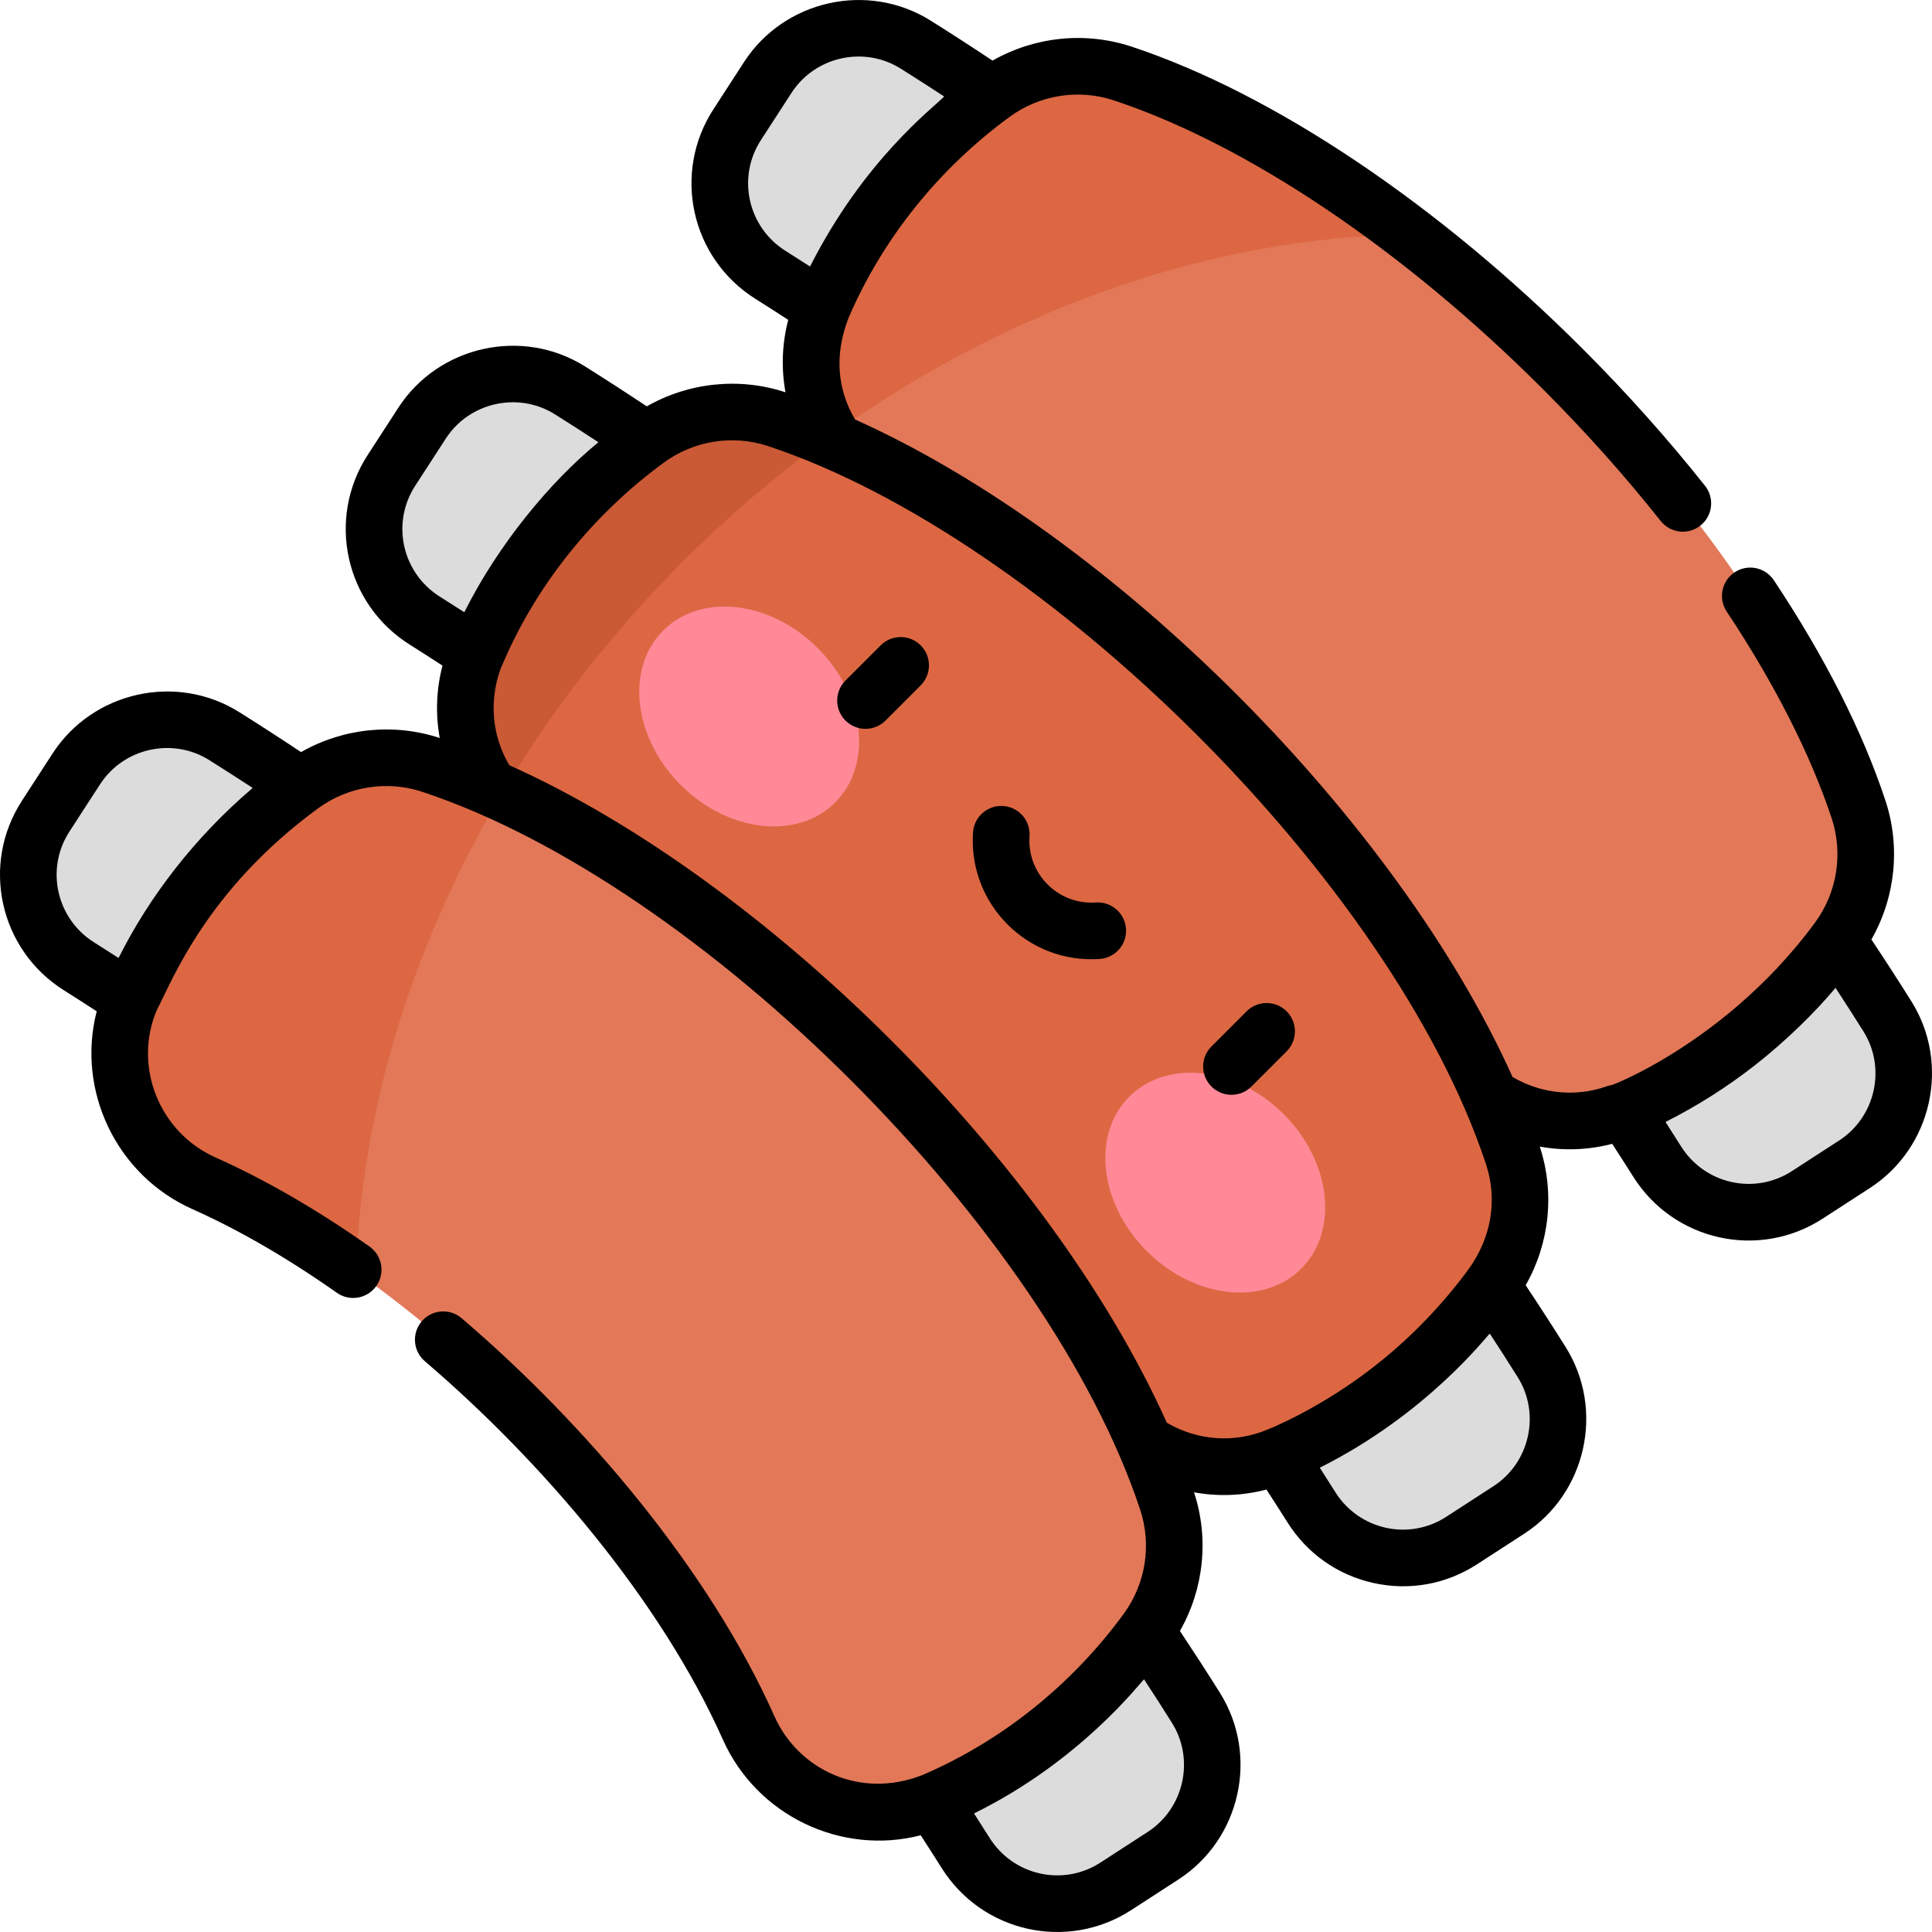 <svg id="Capa_1" enable-background="new 0 0 512 512" height="512" viewBox="0 0 512 512" width="512" xmlns="http://www.w3.org/2000/svg"><g><g><g fill="#dcdcdc"><path d="m242.628 11.865c-13.233-8.301-30.68-4.413-39.177 8.696l-8.116 12.521c-8.69 13.406-4.697 31.296 8.826 39.802 9.008 5.667 18.175 11.716 27.448 18.126l39.238-60.535c-9.538-6.592-18.963-12.804-28.219-18.61z"/><path d="m500.135 269.372c-5.806-9.256-12.018-18.681-18.611-28.219l-60.535 39.238c6.41 9.273 12.459 18.439 18.126 27.447 8.507 13.523 26.396 17.516 39.802 8.826l12.521-8.116c13.11-8.496 16.998-25.943 8.697-39.176z"/><path d="m151.011 103.482c-13.233-8.301-30.68-4.413-39.177 8.696l-8.116 12.521c-8.689 13.406-4.697 31.296 8.826 39.802 9.008 5.667 18.175 11.716 27.447 18.126l39.238-60.535c-9.537-6.592-18.962-12.804-28.218-18.61z"/><path d="m408.518 360.989c-5.806-9.256-12.018-18.681-18.611-28.219l-60.535 39.238c6.41 9.273 12.459 18.439 18.126 27.448 8.507 13.523 26.396 17.516 39.802 8.826l12.521-8.116c13.11-8.497 16.998-25.944 8.697-39.177z"/></g><path d="m492.481 214.516c-11.595-35.026-39.169-77.502-78.333-116.664-39.163-39.163-81.639-66.737-116.664-78.332-11.666-3.862-24.435-1.837-34.354 5.417-13.762 10.063-33.079 28.16-45.212 56.468-8.063 18.814.662 40.631 19.355 48.97 26.348 11.754 56.125 32.632 83.922 60.43 27.798 27.798 48.677 57.574 60.431 83.923 8.339 18.693 30.156 27.418 48.969 19.355 28.308-12.133 46.405-31.45 56.469-45.212 7.253-9.92 9.279-22.69 5.417-34.355z" fill="#e27858"/><path d="m400.864 306.133c-11.595-35.026-39.169-77.502-78.332-116.664-39.163-39.163-81.639-66.737-116.664-78.332-11.666-3.862-24.435-1.837-34.354 5.417-13.762 10.064-33.08 28.161-45.212 56.469-8.063 18.814.662 40.631 19.355 48.97 26.348 11.754 56.125 32.632 83.922 60.43 27.798 27.798 48.676 57.574 60.43 83.923 8.339 18.693 30.156 27.418 48.97 19.355 28.308-12.133 46.405-31.45 56.469-45.212 7.253-9.921 9.277-22.691 5.416-34.356z" fill="#dc6742"/><g><g><g><ellipse cx="198.584" cy="189.876" fill="#ff8997" rx="25.669" ry="32.233" transform="matrix(.707 -.707 .707 .707 -76.099 196.035)"/></g><g><ellipse cx="322.124" cy="313.416" fill="#ff8997" rx="25.669" ry="32.233" transform="matrix(.707 -.707 .707 .707 -127.271 319.572)"/></g></g></g><path d="m59.394 195.098c-13.233-8.301-30.68-4.413-39.177 8.696l-8.116 12.521c-8.689 13.406-4.697 31.296 8.826 39.802 9.008 5.667 18.175 11.716 27.447 18.126l39.238-60.535c-9.536-6.592-18.962-12.803-28.218-18.61z" fill="#dcdcdc"/><path d="m316.902 452.606c-5.806-9.256-12.018-18.681-18.611-28.219l-60.535 39.238c6.41 9.273 12.459 18.439 18.126 27.448 8.507 13.523 26.396 17.516 39.803 8.826l12.521-8.116c13.108-8.497 16.997-25.944 8.696-39.177z" fill="#dcdcdc"/><path d="m180.947 148.81c12.131-12.131 24.947-23.012 38.239-32.644-4.54-1.915-8.986-3.595-13.319-5.029-11.666-3.862-24.435-1.836-34.354 5.417-13.762 10.063-33.08 28.161-45.212 56.469-5.736 13.384-2.97 28.284 5.832 38.774 13.013-22.201 29.304-43.478 48.814-62.987z" fill="#ca5935"/><path d="m309.247 397.749c-11.595-35.026-39.169-77.502-78.332-116.664-39.163-39.163-81.639-66.737-116.664-78.332-11.666-3.862-24.436-1.837-34.354 5.417-13.763 10.064-33.08 28.161-45.212 56.469-8.063 18.814.662 40.631 19.354 48.97 26.349 11.754 56.125 32.632 83.923 60.43s48.676 57.574 60.43 83.923c8.339 18.693 30.156 27.418 48.97 19.355 28.308-12.133 46.405-31.45 56.469-45.212 7.253-9.92 9.278-22.69 5.416-34.356z" fill="#e27858"/><path d="m133.066 210.203c-6.457-2.944-12.75-5.442-18.815-7.45-11.666-3.862-24.436-1.836-34.354 5.417-13.763 10.063-33.08 28.161-45.212 56.469-8.063 18.813.662 40.63 19.354 48.97 12.834 5.725 26.482 13.63 40.318 23.43 1.366-42.03 14.457-86.039 38.709-126.836z" fill="#dc6742"/><path d="m373.49 62.112c-26.518-20.317-52.885-34.938-76.006-42.592-11.666-3.862-24.435-1.837-34.354 5.417-13.762 10.063-33.079 28.16-45.212 56.468-4.903 11.44-3.59 23.985 2.388 33.94 48.013-34.466 102.2-52.549 153.184-53.233z" fill="#dc6742"/></g><g><path d="m234.669 190.956 9.318-9.318c2.929-2.929 2.929-7.678 0-10.608-2.929-2.929-7.678-2.929-10.607 0l-9.318 9.318c-2.929 2.929-2.929 7.678 0 10.607 2.928 2.929 7.678 2.93 10.607.001z"/><path d="m331.651 287.938 9.318-9.318c2.929-2.929 2.929-7.678 0-10.608-2.929-2.929-7.678-2.929-10.607 0l-9.318 9.318c-2.929 2.929-2.929 7.678 0 10.608 2.929 2.929 7.678 2.929 10.607 0z"/><path d="m291.432 254.133c4.133-.284 7.253-3.864 6.969-7.997s-3.865-7.252-7.997-6.969c-9.987.688-18.258-7.584-17.572-17.572.284-4.133-2.836-7.713-6.969-7.997-4.137-.284-7.713 2.836-7.997 6.969-1.309 19.056 14.503 34.879 33.566 33.566z"/><path d="m50.996 320.434c12.268 5.472 25.149 12.933 38.286 22.175 3.387 2.384 8.067 1.569 10.451-1.819 2.383-3.388 1.569-8.067-1.819-10.451-13.927-9.797-27.656-17.739-40.806-23.605-14.87-6.634-21.831-24.045-15.618-38.917 4.003-7.572 13.102-31.892 42.85-53.625 7.945-5.811 18.252-7.437 27.572-4.351 73.955 24.484 165.709 116.124 190.249 190.249 3.086 9.32 1.459 19.628-4.351 27.573-14.15 19.363-32.948 33.986-53.335 42.732-16.837 6.608-33.058-1.717-39.207-15.501-17.39-38.982-50.205-77.587-82.929-105.555-3.148-2.692-7.883-2.321-10.575.827-2.692 3.149-2.321 7.884.828 10.576 31.029 26.523 62.501 63.332 78.976 100.264 9 20.174 31.433 30.797 52.429 25.362 1.888 2.907 3.757 5.814 5.567 8.691 10.743 17.079 33.304 22.1 50.234 11.126l12.522-8.117c16.463-10.671 21.385-32.858 10.971-49.46-3.36-5.356-6.918-10.853-10.597-16.389 6.335-11.102 7.764-24.483 3.739-36.74 6.456 1.171 12.944.903 19.192-.73 1.89 2.911 3.759 5.817 5.563 8.685 5.203 8.271 13.315 13.983 22.842 16.084 9.474 2.09 19.209.347 27.392-4.957l12.522-8.117c16.463-10.671 21.384-32.859 10.971-49.46-3.358-5.353-6.916-10.85-10.597-16.389 6.335-11.102 7.764-24.483 3.739-36.741 6.442 1.17 12.932.906 19.192-.729 1.89 2.911 3.759 5.817 5.563 8.685 10.744 17.08 33.3 22.103 50.234 11.127l12.522-8.117c16.462-10.671 21.384-32.859 10.971-49.46-3.361-5.358-6.919-10.855-10.596-16.389 6.353-11.132 7.775-24.558 3.709-36.843-6.072-18.339-16.018-37.975-29.562-58.363-2.293-3.45-6.949-4.389-10.398-2.097-3.45 2.292-4.389 6.948-2.097 10.398 12.626 19.004 22.244 37.945 27.816 54.776 3.085 9.32 1.459 19.628-4.351 27.573-25.525 34.853-61.458 46.118-53.635 42.852-8.682 3.624-18.455 2.918-26.585-1.859-30.39-67.701-105.187-143.257-174.244-174.244-4.616-7.858-5.595-16.913-1.728-26.905 9.163-21.348 24.248-39.81 42.721-53.313 7.945-5.81 18.251-7.437 27.573-4.351 35.346 11.701 76.798 39.592 113.727 76.522 11.199 11.198 21.699 22.955 31.21 34.946 2.574 3.246 7.293 3.79 10.537 1.215 3.246-2.574 3.79-7.292 1.215-10.538-9.867-12.438-20.753-24.628-32.356-36.231-38.527-38.528-82.128-67.743-119.62-80.155-12.283-4.067-25.71-2.644-36.843 3.708-5.538-3.681-11.035-7.238-16.39-10.597-16.6-10.413-38.789-5.492-49.46 10.971l-8.117 12.522c-10.951 16.893-5.988 39.468 11.127 50.235 2.873 1.807 5.785 3.679 8.7 5.572-1.65 6.318-1.881 12.852-.73 19.187-12.262-4.032-25.649-2.603-36.755 3.735-5.54-3.682-11.037-7.24-16.39-10.598-16.6-10.413-38.788-5.492-49.46 10.971l-8.117 12.522c-10.974 16.931-5.953 39.49 11.127 50.235 2.875 1.809 5.786 3.68 8.7 5.572-1.65 6.317-1.881 12.851-.73 19.186-12.26-4.031-25.648-2.603-36.755 3.735-5.534-3.679-11.031-7.236-16.389-10.597-16.601-10.414-38.789-5.492-49.46 10.971l-8.117 12.522c-10.974 16.93-5.953 39.489 11.127 50.234 2.869 1.805 5.777 3.675 8.69 5.565-5.397 20.837 5.051 43.367 25.363 52.429zm436.411-18.204-12.522 8.117c-9.927 6.435-23.105 3.441-29.377-6.527-1.351-2.147-2.731-4.315-4.131-6.49 8.387-4.221 16.282-9.252 23.486-14.862 8.292-6.463 16.189-14.221 21.569-20.677 2.548 3.894 5.022 7.752 7.398 11.539 6.083 9.697 3.202 22.662-6.423 28.9zm-183.248 183.248-12.522 8.117c-9.937 6.441-23.114 3.43-29.377-6.526-1.353-2.151-2.733-4.318-4.131-6.49 28.3-13.951 43.887-34.519 45.056-35.54 2.549 3.895 5.022 7.754 7.398 11.54 6.082 9.697 3.201 22.661-6.424 28.899zm91.624-91.624-12.522 8.117c-9.934 6.44-23.112 3.432-29.377-6.527-1.351-2.147-2.731-4.315-4.131-6.49 28.492-14.246 44.261-34.913 45.055-35.54 2.55 3.896 5.023 7.754 7.398 11.539 6.083 9.698 3.202 22.663-6.423 28.901zm-194.13-356.739 8.117-12.522c6.262-9.66 19.238-12.484 28.9-6.422 3.785 2.374 7.644 4.848 11.54 7.398-3.072 3.184-21.206 16.786-35.54 45.055-2.175-1.4-4.343-2.78-6.49-4.131-9.956-6.262-12.968-19.441-6.527-29.378zm1.883 81.101c73.155 24.215 165.48 115.438 190.248 190.249 2.988 9.026 1.807 19.247-4.903 28.309-6.788 9.144-14.811 17.465-23.574 24.461-15.303 12.244-29.97 17.847-29.508 17.654-8.681 3.625-18.455 2.919-26.585-1.859-30.966-68.965-106.323-143.763-174.244-174.244-8.103-13.79-1.827-26.732-1.847-26.61 9.036-21.339 24.279-40.043 42.839-53.609 7.946-5.809 18.254-7.436 27.574-4.351zm-93.507 10.523 8.117-12.522c6.264-9.663 19.238-12.483 28.901-6.423 3.784 2.374 7.643 4.848 11.539 7.398-12.693 10.385-26.527 27.03-35.539 45.055-2.174-1.4-4.342-2.78-6.49-4.131-9.975-6.275-12.96-19.456-6.528-29.377zm-91.624 91.624 8.117-12.522c6.263-9.661 19.237-12.484 28.901-6.422 3.787 2.376 7.646 4.849 11.539 7.397-.008.007-.016.015-.024.021-15.221 12.966-27.339 28.682-35.516 45.034-2.175-1.401-4.343-2.78-6.49-4.132-9.977-6.274-12.957-19.457-6.527-29.376z"/></g></g></svg>